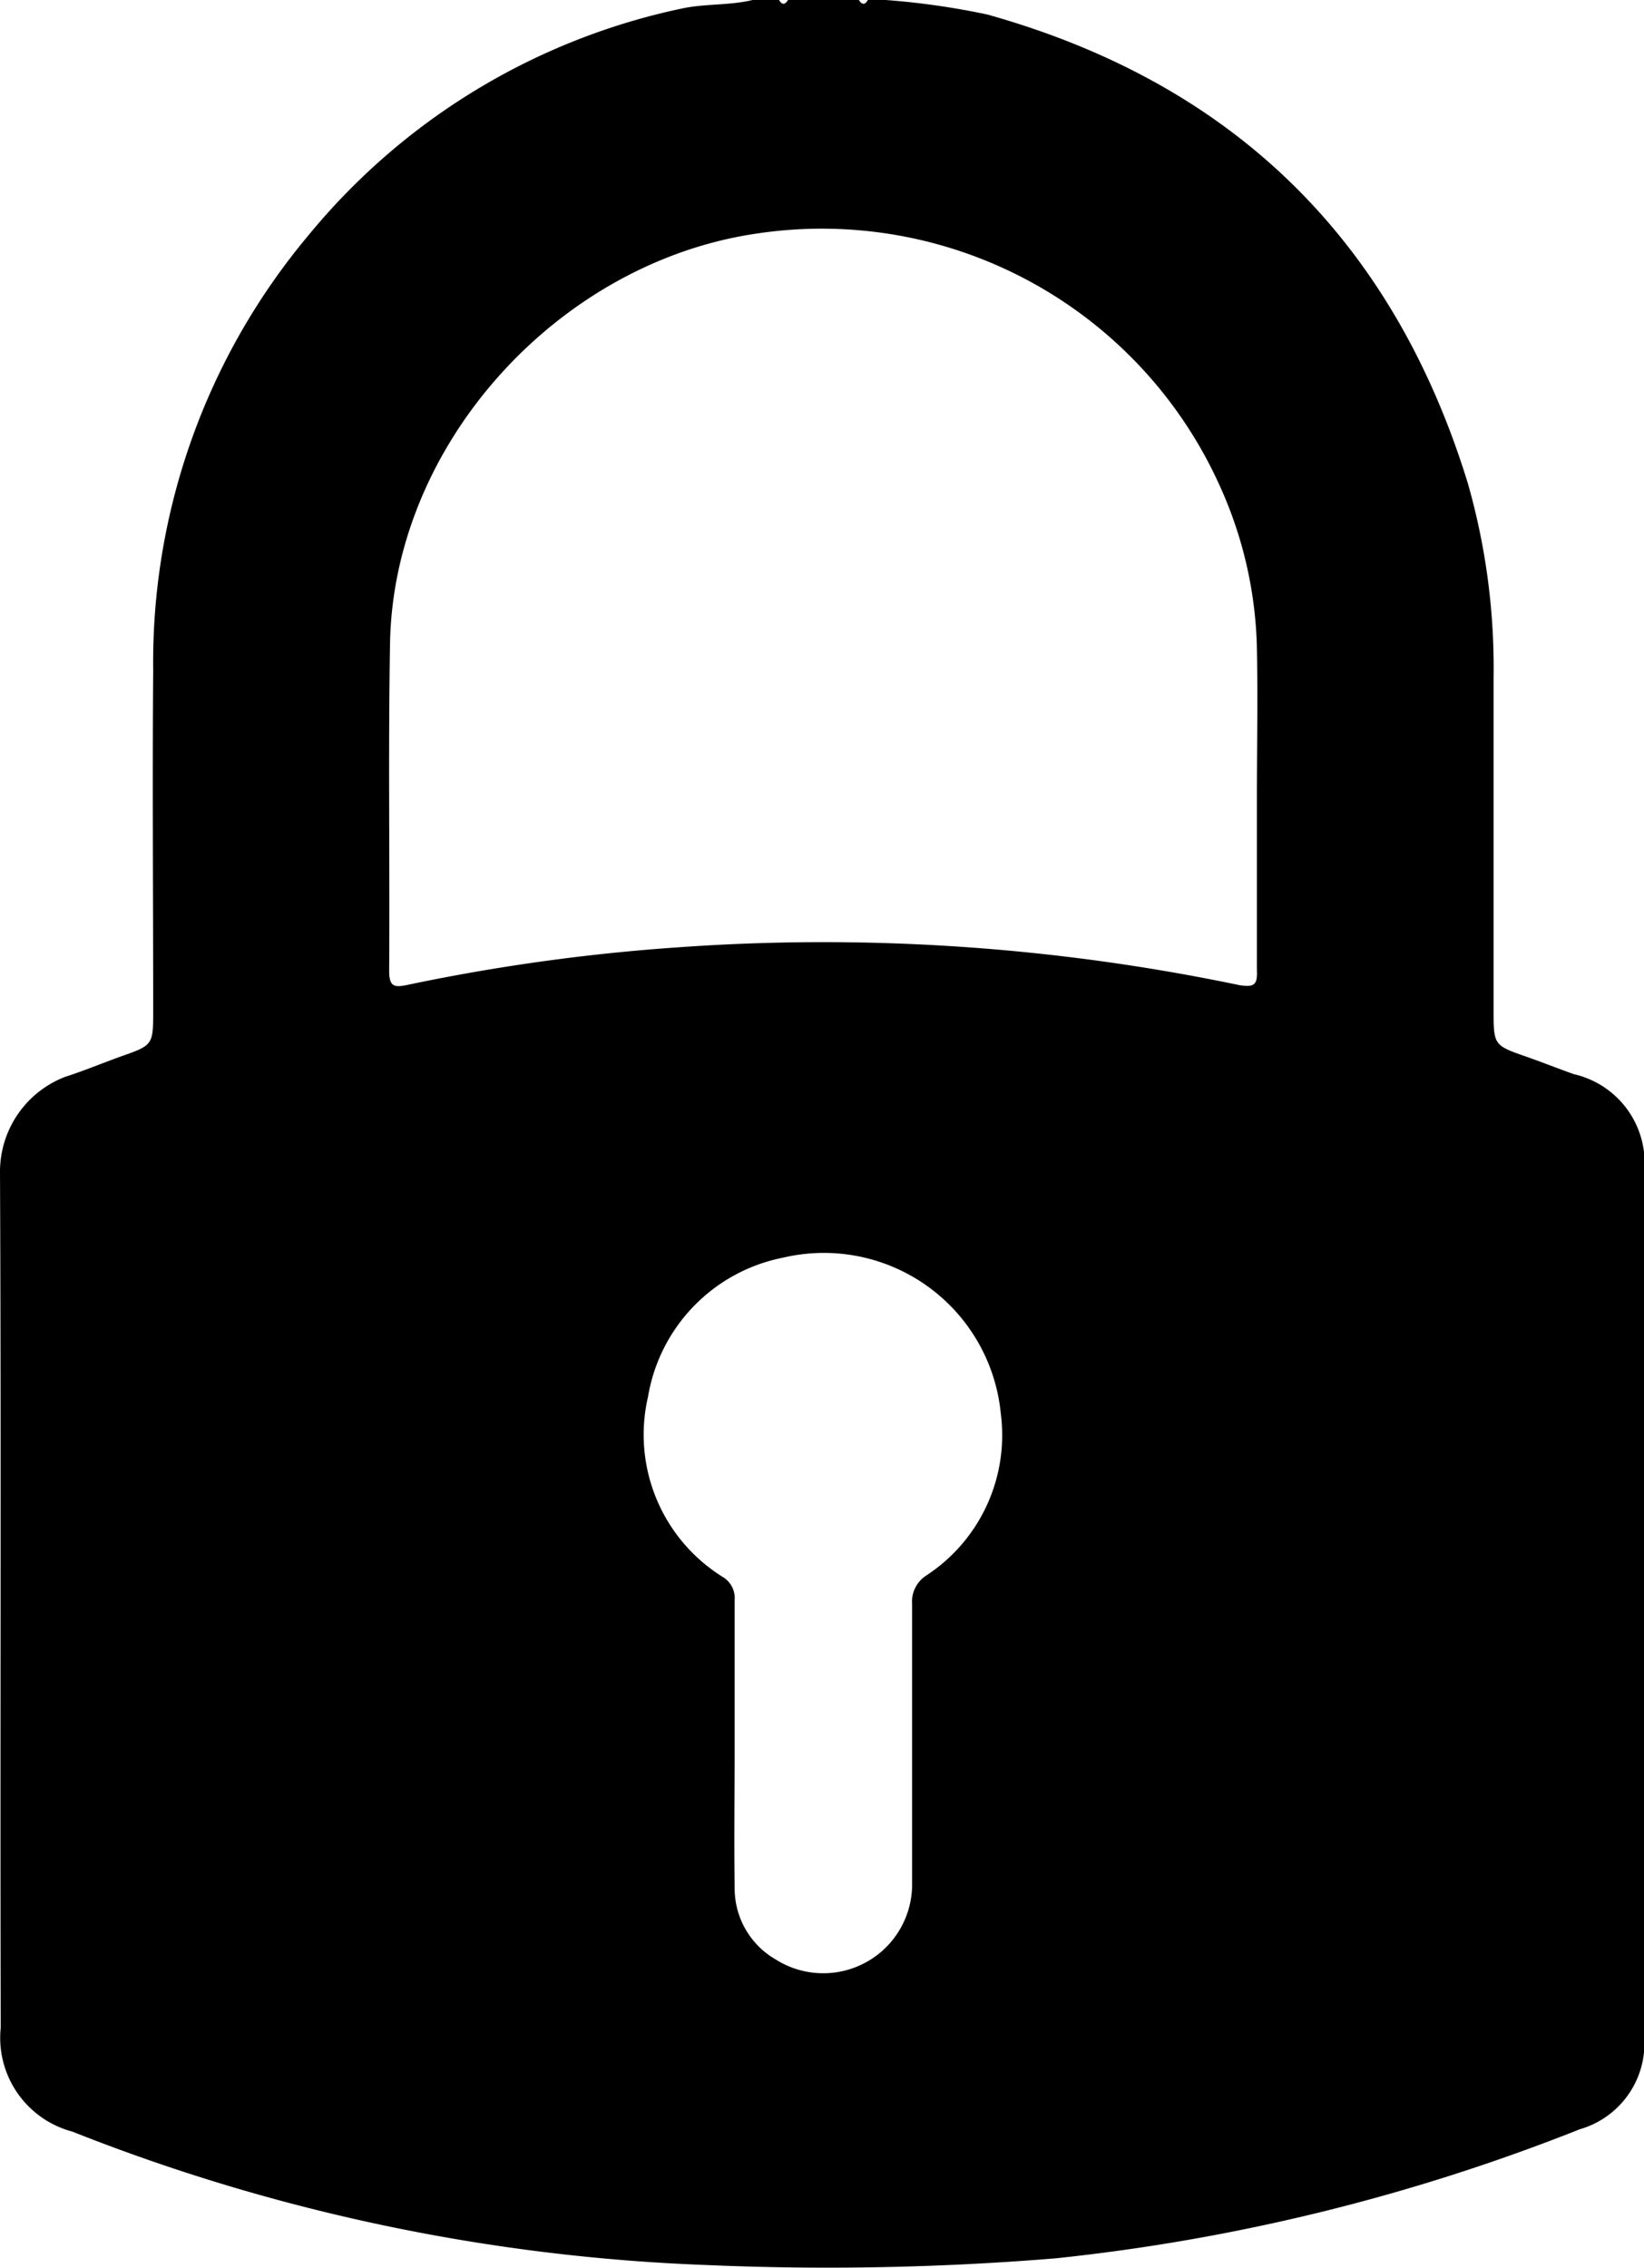 <svg id="cadeado" xmlns="http://www.w3.org/2000/svg" width="73.45" height="101.32" viewBox="0 0 73.45 101.32">
  <g id="Camada_1" data-name="Camada 1" transform="translate(0)">
    <path id="Caminho_72" data-name="Caminho 72" d="M73.45,52.437a4.066,4.066,0,0,0-3.133-4.444c-.746-.266-1.479-.558-2.225-.817-1.3-.454-1.362-.506-1.362-1.9V30.257a30.017,30.017,0,0,0-1.155-8.68Q60.547,5.255,44.114.649A34.018,34.018,0,0,0,39.573,0h-.8c-.136.24-.266.208-.4,0H35.207c-.13.208-.259.24-.4,0H33.624c-1.051.253-2.147.156-3.2.389A29.44,29.44,0,0,0,13.773,10.523a29.693,29.693,0,0,0-6.929,19.41c-.039,5.067,0,10.14,0,15.206,0,1.538,0,1.557-1.427,2.056-.837.3-1.667.649-2.5.915A4.541,4.541,0,0,0,0,52.373C.058,65.114,0,77.855.032,90.6a4.336,4.336,0,0,0,3.2,4.638A85.4,85.4,0,0,0,31.593,101.2a124.677,124.677,0,0,0,15.57-.3,88.443,88.443,0,0,0,23.419-5.767A3.992,3.992,0,0,0,73.45,90.9ZM41.4,70.382a1.388,1.388,0,0,0-.649,1.3V84.226a3.97,3.97,0,0,1-6.092,3.322,3.659,3.659,0,0,1-1.836-3.211c-.032-2.141,0-4.282,0-6.423h0V71.491a1.1,1.1,0,0,0-.538-1.038A7.486,7.486,0,0,1,28.953,62.4a7.61,7.61,0,0,1,6.027-6.208,7.941,7.941,0,0,1,9.731,6.948,7.493,7.493,0,0,1-3.309,7.24ZM55.35,44.01a90.9,90.9,0,0,0-25.113-1.68,87.894,87.894,0,0,0-12,1.667c-.61.13-.856.117-.85-.649.032-4.872-.045-9.731.039-14.616.162-8.972,7.6-17.055,16.452-18.307a19.5,19.5,0,0,1,20.61,11.262,18.483,18.483,0,0,1,1.667,7.233c.045,2.3,0,4.606,0,6.916h0v7.506c.039.7-.156.772-.811.668Z" transform="translate(0)"/>
  </g>
</svg>
